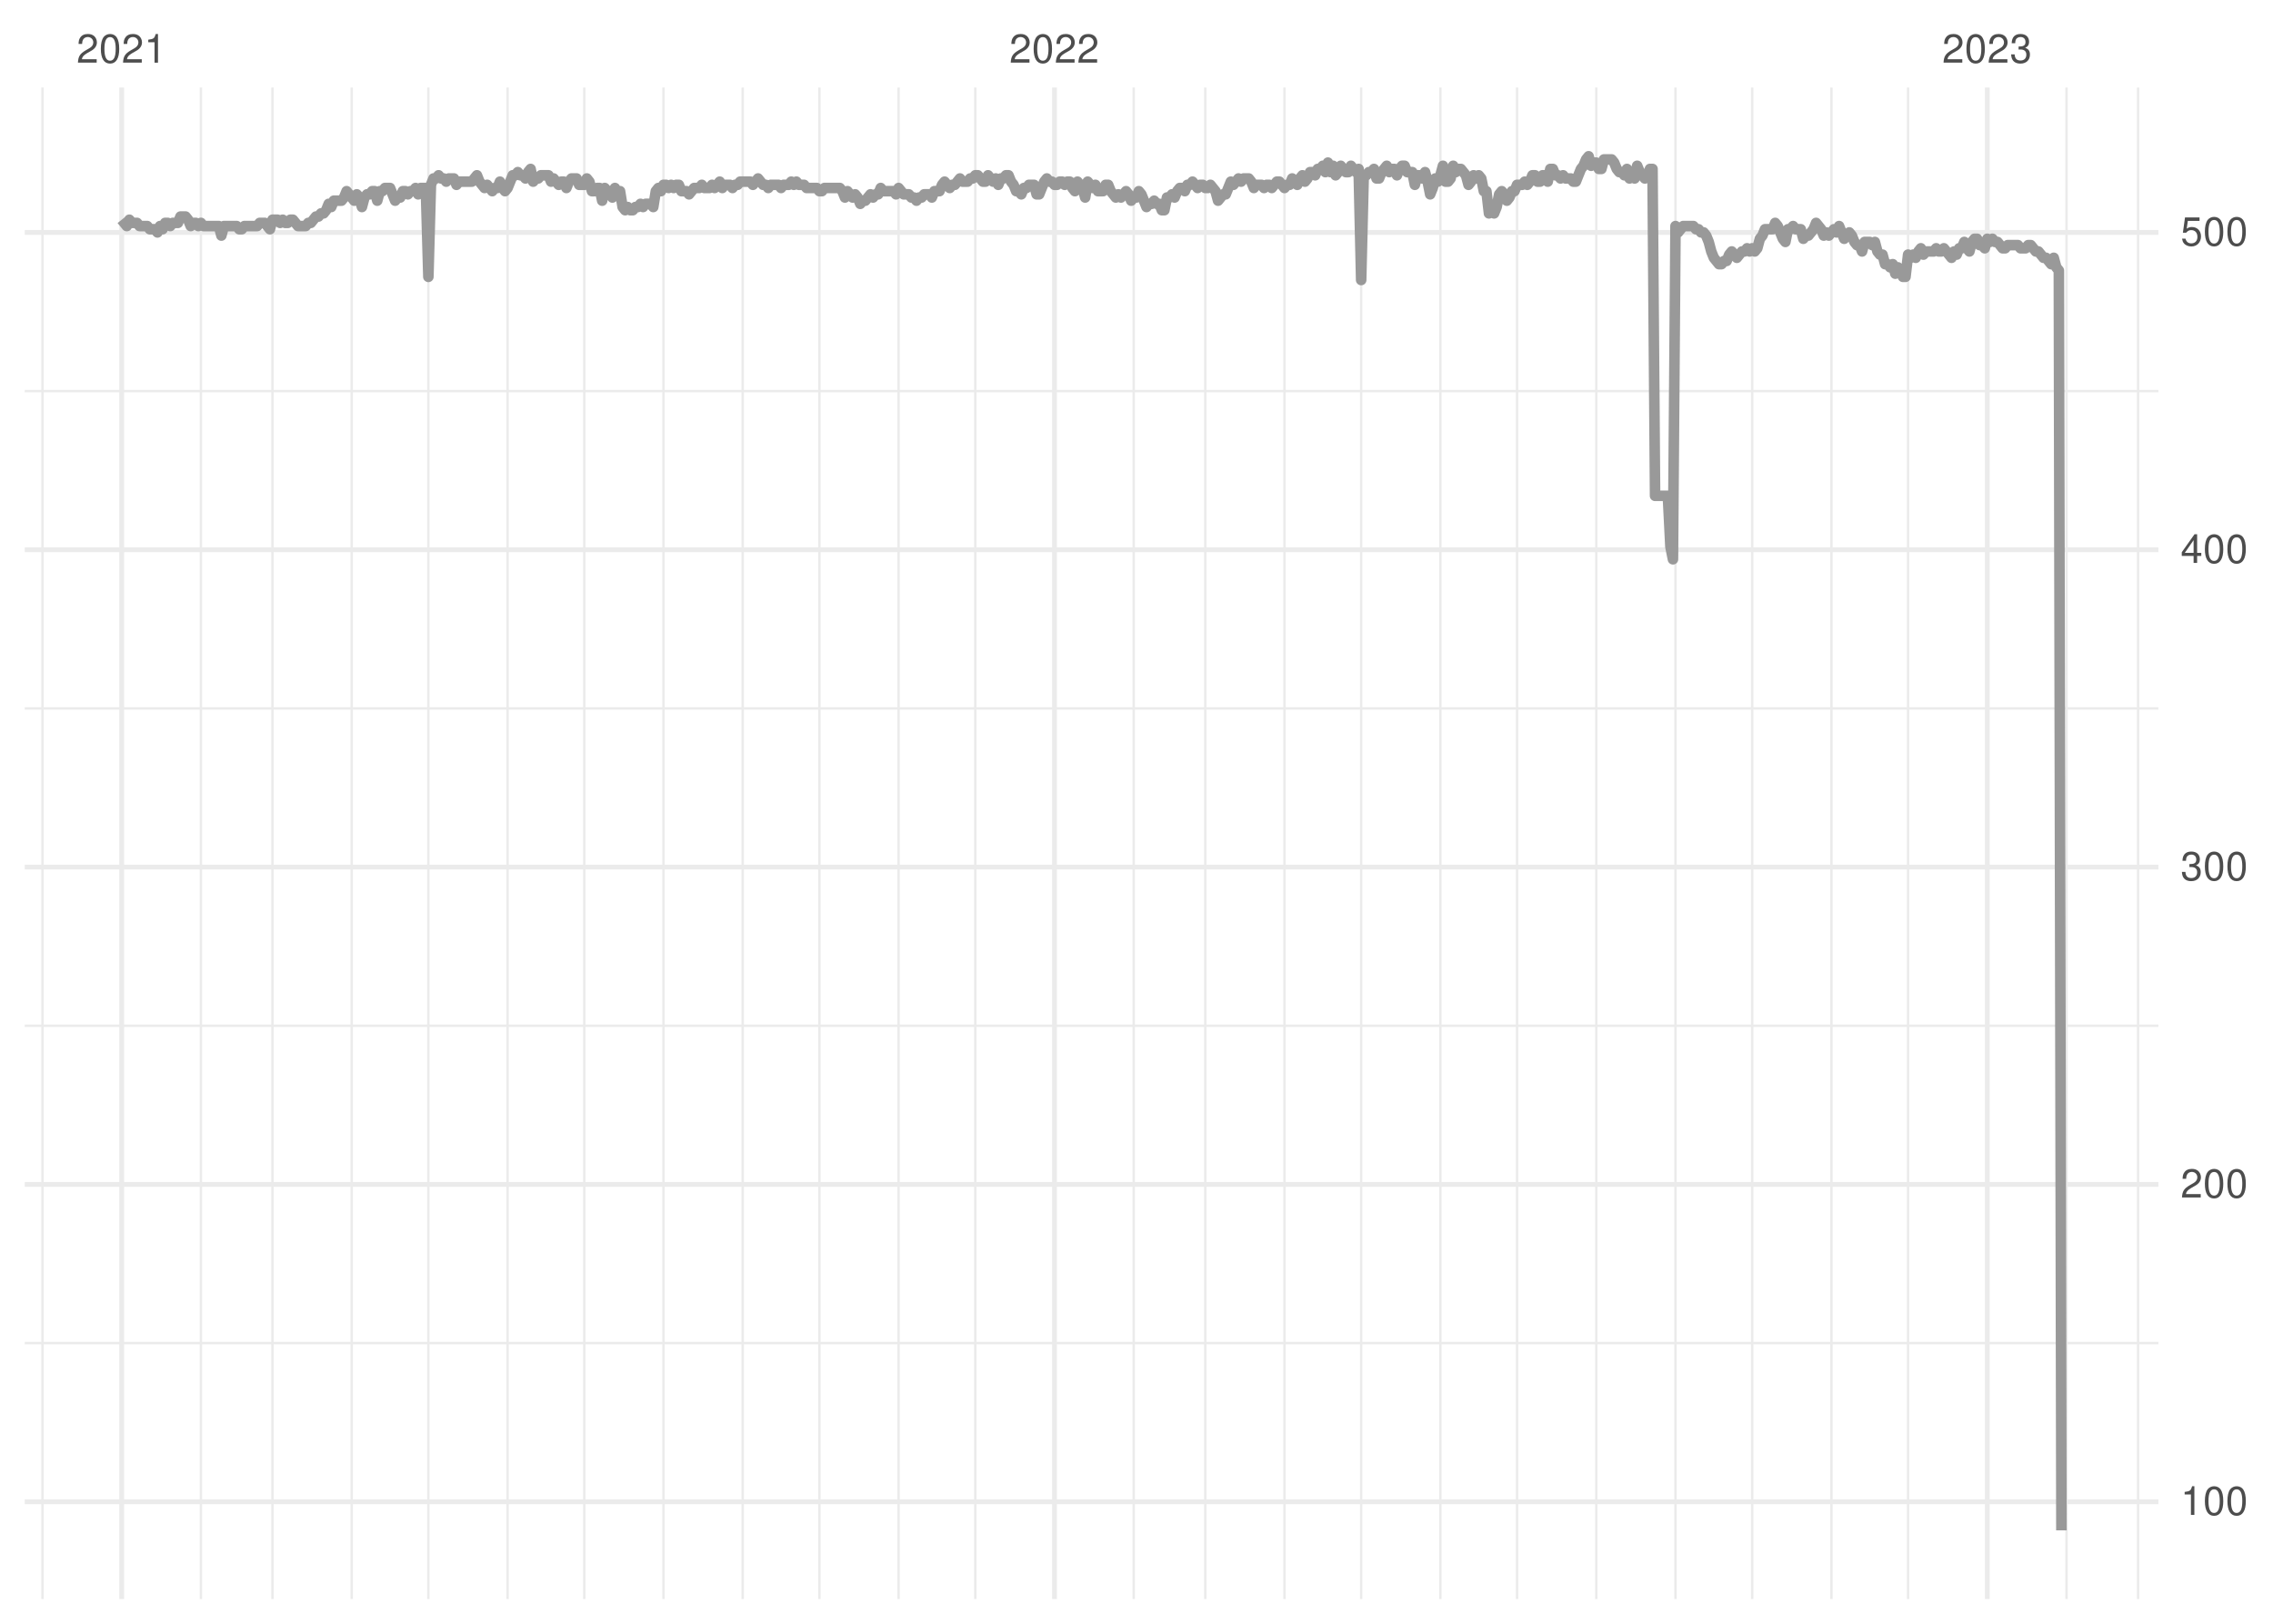 <?xml version="1.0" encoding="UTF-8"?>
<svg xmlns="http://www.w3.org/2000/svg" xmlns:xlink="http://www.w3.org/1999/xlink" width="504pt" height="360pt" viewBox="0 0 504 360" version="1.1">
<defs>
<g>
<symbol overflow="visible" id="glyph0-0">
<path style="stroke:none;" d=""/>
</symbol>
<symbol overflow="visible" id="glyph0-1">
<path style="stroke:none;" d="M 4.453 -0.766 L 1.172 -0.766 C 1.25 -1.297 1.531 -1.625 2.297 -2.094 L 3.172 -2.594 C 4.047 -3.062 4.5 -3.719 4.5 -4.5 C 4.5 -5.031 4.281 -5.531 3.922 -5.875 C 3.547 -6.203 3.094 -6.359 2.5 -6.359 C 1.703 -6.359 1.125 -6.078 0.781 -5.531 C 0.547 -5.203 0.453 -4.797 0.438 -4.156 L 1.219 -4.156 C 1.234 -4.594 1.297 -4.844 1.406 -5.062 C 1.594 -5.438 2 -5.688 2.469 -5.688 C 3.172 -5.688 3.703 -5.172 3.703 -4.484 C 3.703 -3.969 3.406 -3.531 2.859 -3.219 L 2.047 -2.75 C 0.75 -2 0.375 -1.406 0.297 -0.016 L 4.453 -0.016 Z M 4.453 -0.766 "/>
</symbol>
<symbol overflow="visible" id="glyph0-2">
<path style="stroke:none;" d="M 2.422 -6.359 C 1.844 -6.359 1.312 -6.094 0.984 -5.672 C 0.578 -5.109 0.375 -4.25 0.375 -3.078 C 0.375 -0.938 1.078 0.203 2.422 0.203 C 3.734 0.203 4.453 -0.938 4.453 -3.031 C 4.453 -4.25 4.266 -5.078 3.859 -5.672 C 3.531 -6.109 3.016 -6.359 2.422 -6.359 Z M 2.422 -5.672 C 3.25 -5.672 3.672 -4.828 3.672 -3.094 C 3.672 -1.281 3.266 -0.438 2.406 -0.438 C 1.578 -0.438 1.172 -1.312 1.172 -3.062 C 1.172 -4.828 1.578 -5.672 2.422 -5.672 Z M 2.422 -5.672 "/>
</symbol>
<symbol overflow="visible" id="glyph0-3">
<path style="stroke:none;" d="M 2.281 -4.531 L 2.281 0 L 3.047 0 L 3.047 -6.359 L 2.547 -6.359 C 2.266 -5.391 2.094 -5.25 0.891 -5.094 L 0.891 -4.531 Z M 2.281 -4.531 "/>
</symbol>
<symbol overflow="visible" id="glyph0-4">
<path style="stroke:none;" d="M 1.938 -2.922 L 2.359 -2.922 C 3.203 -2.922 3.656 -2.531 3.656 -1.766 C 3.656 -0.969 3.172 -0.484 2.375 -0.484 C 1.516 -0.484 1.109 -0.922 1.062 -1.844 L 0.281 -1.844 C 0.312 -1.344 0.406 -1 0.547 -0.719 C 0.875 -0.109 1.484 0.203 2.344 0.203 C 3.625 0.203 4.453 -0.578 4.453 -1.781 C 4.453 -2.594 4.141 -3.031 3.391 -3.297 C 3.969 -3.531 4.266 -3.969 4.266 -4.609 C 4.266 -5.703 3.547 -6.359 2.359 -6.359 C 1.109 -6.359 0.438 -5.656 0.406 -4.312 L 1.188 -4.312 C 1.203 -4.703 1.234 -4.922 1.328 -5.109 C 1.5 -5.469 1.891 -5.688 2.375 -5.688 C 3.062 -5.688 3.469 -5.266 3.469 -4.578 C 3.469 -4.141 3.312 -3.859 2.969 -3.719 C 2.766 -3.625 2.484 -3.594 1.938 -3.578 Z M 1.938 -2.922 "/>
</symbol>
<symbol overflow="visible" id="glyph0-5">
<path style="stroke:none;" d="M 2.875 -1.547 L 2.875 0 L 3.656 0 L 3.656 -1.547 L 4.578 -1.547 L 4.578 -2.234 L 3.656 -2.234 L 3.656 -6.359 L 3.078 -6.359 L 0.25 -2.359 L 0.25 -1.547 Z M 2.875 -2.234 L 0.922 -2.234 L 2.875 -5.047 Z M 2.875 -2.234 "/>
</symbol>
<symbol overflow="visible" id="glyph0-6">
<path style="stroke:none;" d="M 4.188 -6.234 L 0.969 -6.234 L 0.5 -2.844 L 1.219 -2.844 C 1.578 -3.266 1.875 -3.422 2.359 -3.422 C 3.203 -3.422 3.719 -2.844 3.719 -1.922 C 3.719 -1.031 3.203 -0.484 2.359 -0.484 C 1.688 -0.484 1.266 -0.828 1.078 -1.531 L 0.312 -1.531 C 0.406 -1.016 0.5 -0.781 0.688 -0.547 C 1.031 -0.078 1.672 0.203 2.375 0.203 C 3.641 0.203 4.516 -0.719 4.516 -2.031 C 4.516 -3.266 3.688 -4.109 2.5 -4.109 C 2.062 -4.109 1.703 -4 1.344 -3.734 L 1.594 -5.469 L 4.188 -5.469 Z M 4.188 -6.234 "/>
</symbol>
</g>
<clipPath id="clip1">
  <path d="M 5.48 297 L 478.59 297 L 478.59 299 L 5.48 299 Z M 5.48 297 "/>
</clipPath>
<clipPath id="clip2">
  <path d="M 5.48 227 L 478.59 227 L 478.59 228 L 5.48 228 Z M 5.48 227 "/>
</clipPath>
<clipPath id="clip3">
  <path d="M 5.48 156 L 478.59 156 L 478.59 158 L 5.48 158 Z M 5.48 156 "/>
</clipPath>
<clipPath id="clip4">
  <path d="M 5.48 86 L 478.59 86 L 478.59 87 L 5.48 87 Z M 5.48 86 "/>
</clipPath>
<clipPath id="clip5">
  <path d="M 9 19.41 L 10 19.41 L 10 354.52 L 9 354.52 Z M 9 19.41 "/>
</clipPath>
<clipPath id="clip6">
  <path d="M 44 19.41 L 45 19.41 L 45 354.52 L 44 354.52 Z M 44 19.41 "/>
</clipPath>
<clipPath id="clip7">
  <path d="M 60 19.41 L 61 19.41 L 61 354.52 L 60 354.52 Z M 60 19.41 "/>
</clipPath>
<clipPath id="clip8">
  <path d="M 77 19.41 L 79 19.41 L 79 354.52 L 77 354.52 Z M 77 19.41 "/>
</clipPath>
<clipPath id="clip9">
  <path d="M 94 19.41 L 96 19.41 L 96 354.52 L 94 354.52 Z M 94 19.41 "/>
</clipPath>
<clipPath id="clip10">
  <path d="M 112 19.41 L 113 19.41 L 113 354.52 L 112 354.52 Z M 112 19.41 "/>
</clipPath>
<clipPath id="clip11">
  <path d="M 129 19.41 L 130 19.41 L 130 354.52 L 129 354.52 Z M 129 19.41 "/>
</clipPath>
<clipPath id="clip12">
  <path d="M 146 19.41 L 148 19.41 L 148 354.52 L 146 354.52 Z M 146 19.41 "/>
</clipPath>
<clipPath id="clip13">
  <path d="M 164 19.41 L 165 19.41 L 165 354.52 L 164 354.52 Z M 164 19.41 "/>
</clipPath>
<clipPath id="clip14">
  <path d="M 181 19.41 L 182 19.41 L 182 354.52 L 181 354.52 Z M 181 19.41 "/>
</clipPath>
<clipPath id="clip15">
  <path d="M 198 19.41 L 200 19.41 L 200 354.52 L 198 354.52 Z M 198 19.41 "/>
</clipPath>
<clipPath id="clip16">
  <path d="M 215 19.41 L 217 19.41 L 217 354.52 L 215 354.52 Z M 215 19.41 "/>
</clipPath>
<clipPath id="clip17">
  <path d="M 251 19.41 L 252 19.41 L 252 354.52 L 251 354.52 Z M 251 19.41 "/>
</clipPath>
<clipPath id="clip18">
  <path d="M 266 19.41 L 268 19.41 L 268 354.52 L 266 354.52 Z M 266 19.41 "/>
</clipPath>
<clipPath id="clip19">
  <path d="M 284 19.41 L 286 19.41 L 286 354.52 L 284 354.52 Z M 284 19.41 "/>
</clipPath>
<clipPath id="clip20">
  <path d="M 301 19.41 L 303 19.41 L 303 354.52 L 301 354.52 Z M 301 19.41 "/>
</clipPath>
<clipPath id="clip21">
  <path d="M 319 19.41 L 320 19.41 L 320 354.52 L 319 354.52 Z M 319 19.41 "/>
</clipPath>
<clipPath id="clip22">
  <path d="M 336 19.41 L 337 19.41 L 337 354.52 L 336 354.52 Z M 336 19.41 "/>
</clipPath>
<clipPath id="clip23">
  <path d="M 353 19.41 L 355 19.41 L 355 354.52 L 353 354.52 Z M 353 19.41 "/>
</clipPath>
<clipPath id="clip24">
  <path d="M 371 19.41 L 372 19.41 L 372 354.52 L 371 354.52 Z M 371 19.41 "/>
</clipPath>
<clipPath id="clip25">
  <path d="M 388 19.41 L 389 19.41 L 389 354.52 L 388 354.52 Z M 388 19.41 "/>
</clipPath>
<clipPath id="clip26">
  <path d="M 405 19.41 L 407 19.41 L 407 354.52 L 405 354.52 Z M 405 19.41 "/>
</clipPath>
<clipPath id="clip27">
  <path d="M 422 19.41 L 424 19.41 L 424 354.52 L 422 354.52 Z M 422 19.41 "/>
</clipPath>
<clipPath id="clip28">
  <path d="M 457 19.41 L 459 19.41 L 459 354.52 L 457 354.52 Z M 457 19.41 "/>
</clipPath>
<clipPath id="clip29">
  <path d="M 473 19.41 L 475 19.41 L 475 354.52 L 473 354.52 Z M 473 19.41 "/>
</clipPath>
<clipPath id="clip30">
  <path d="M 5.48 332 L 478.59 332 L 478.59 334 L 5.48 334 Z M 5.48 332 "/>
</clipPath>
<clipPath id="clip31">
  <path d="M 5.48 262 L 478.59 262 L 478.59 264 L 5.48 264 Z M 5.48 262 "/>
</clipPath>
<clipPath id="clip32">
  <path d="M 5.48 191 L 478.59 191 L 478.59 193 L 5.48 193 Z M 5.48 191 "/>
</clipPath>
<clipPath id="clip33">
  <path d="M 5.48 121 L 478.59 121 L 478.59 123 L 5.48 123 Z M 5.48 121 "/>
</clipPath>
<clipPath id="clip34">
  <path d="M 5.48 50 L 478.59 50 L 478.59 53 L 5.48 53 Z M 5.48 50 "/>
</clipPath>
<clipPath id="clip35">
  <path d="M 26 19.41 L 28 19.41 L 28 354.52 L 26 354.52 Z M 26 19.41 "/>
</clipPath>
<clipPath id="clip36">
  <path d="M 233 19.41 L 235 19.41 L 235 354.52 L 233 354.52 Z M 233 19.41 "/>
</clipPath>
<clipPath id="clip37">
  <path d="M 440 19.41 L 442 19.41 L 442 354.52 L 440 354.52 Z M 440 19.41 "/>
</clipPath>
</defs>
<g id="surface11">
<rect x="0" y="0" width="504" height="360" style="fill:rgb(100%,100%,100%);fill-opacity:1;stroke:none;"/>
<g clip-path="url(#clip1)" clip-rule="nonzero">
<path style="fill:none;stroke-width:0.533;stroke-linecap:butt;stroke-linejoin:round;stroke:rgb(92.157%,92.157%,92.157%);stroke-opacity:1;stroke-miterlimit:10;" d="M 5.48 297.777 L 478.59 297.777 "/>
</g>
<g clip-path="url(#clip2)" clip-rule="nonzero">
<path style="fill:none;stroke-width:0.533;stroke-linecap:butt;stroke-linejoin:round;stroke:rgb(92.157%,92.157%,92.157%);stroke-opacity:1;stroke-miterlimit:10;" d="M 5.48 227.422 L 478.59 227.422 "/>
</g>
<g clip-path="url(#clip3)" clip-rule="nonzero">
<path style="fill:none;stroke-width:0.533;stroke-linecap:butt;stroke-linejoin:round;stroke:rgb(92.157%,92.157%,92.157%);stroke-opacity:1;stroke-miterlimit:10;" d="M 5.48 157.062 L 478.59 157.062 "/>
</g>
<g clip-path="url(#clip4)" clip-rule="nonzero">
<path style="fill:none;stroke-width:0.533;stroke-linecap:butt;stroke-linejoin:round;stroke:rgb(92.157%,92.157%,92.157%);stroke-opacity:1;stroke-miterlimit:10;" d="M 5.48 86.707 L 478.59 86.707 "/>
</g>
<g clip-path="url(#clip5)" clip-rule="nonzero">
<path style="fill:none;stroke-width:0.533;stroke-linecap:butt;stroke-linejoin:round;stroke:rgb(92.157%,92.157%,92.157%);stroke-opacity:1;stroke-miterlimit:10;" d="M 9.418 354.52 L 9.418 19.41 "/>
</g>
<g clip-path="url(#clip6)" clip-rule="nonzero">
<path style="fill:none;stroke-width:0.533;stroke-linecap:butt;stroke-linejoin:round;stroke:rgb(92.157%,92.157%,92.157%);stroke-opacity:1;stroke-miterlimit:10;" d="M 44.551 354.52 L 44.551 19.41 "/>
</g>
<g clip-path="url(#clip7)" clip-rule="nonzero">
<path style="fill:none;stroke-width:0.533;stroke-linecap:butt;stroke-linejoin:round;stroke:rgb(92.157%,92.157%,92.157%);stroke-opacity:1;stroke-miterlimit:10;" d="M 60.418 354.52 L 60.418 19.41 "/>
</g>
<g clip-path="url(#clip8)" clip-rule="nonzero">
<path style="fill:none;stroke-width:0.533;stroke-linecap:butt;stroke-linejoin:round;stroke:rgb(92.157%,92.157%,92.157%);stroke-opacity:1;stroke-miterlimit:10;" d="M 77.984 354.52 L 77.984 19.41 "/>
</g>
<g clip-path="url(#clip9)" clip-rule="nonzero">
<path style="fill:none;stroke-width:0.533;stroke-linecap:butt;stroke-linejoin:round;stroke:rgb(92.157%,92.157%,92.157%);stroke-opacity:1;stroke-miterlimit:10;" d="M 94.984 354.52 L 94.984 19.41 "/>
</g>
<g clip-path="url(#clip10)" clip-rule="nonzero">
<path style="fill:none;stroke-width:0.533;stroke-linecap:butt;stroke-linejoin:round;stroke:rgb(92.157%,92.157%,92.157%);stroke-opacity:1;stroke-miterlimit:10;" d="M 112.551 354.52 L 112.551 19.41 "/>
</g>
<g clip-path="url(#clip11)" clip-rule="nonzero">
<path style="fill:none;stroke-width:0.533;stroke-linecap:butt;stroke-linejoin:round;stroke:rgb(92.157%,92.157%,92.157%);stroke-opacity:1;stroke-miterlimit:10;" d="M 129.551 354.52 L 129.551 19.41 "/>
</g>
<g clip-path="url(#clip12)" clip-rule="nonzero">
<path style="fill:none;stroke-width:0.533;stroke-linecap:butt;stroke-linejoin:round;stroke:rgb(92.157%,92.157%,92.157%);stroke-opacity:1;stroke-miterlimit:10;" d="M 147.117 354.52 L 147.117 19.41 "/>
</g>
<g clip-path="url(#clip13)" clip-rule="nonzero">
<path style="fill:none;stroke-width:0.533;stroke-linecap:butt;stroke-linejoin:round;stroke:rgb(92.157%,92.157%,92.157%);stroke-opacity:1;stroke-miterlimit:10;" d="M 164.684 354.52 L 164.684 19.41 "/>
</g>
<g clip-path="url(#clip14)" clip-rule="nonzero">
<path style="fill:none;stroke-width:0.533;stroke-linecap:butt;stroke-linejoin:round;stroke:rgb(92.157%,92.157%,92.157%);stroke-opacity:1;stroke-miterlimit:10;" d="M 181.684 354.52 L 181.684 19.41 "/>
</g>
<g clip-path="url(#clip15)" clip-rule="nonzero">
<path style="fill:none;stroke-width:0.533;stroke-linecap:butt;stroke-linejoin:round;stroke:rgb(92.157%,92.157%,92.157%);stroke-opacity:1;stroke-miterlimit:10;" d="M 199.25 354.52 L 199.25 19.41 "/>
</g>
<g clip-path="url(#clip16)" clip-rule="nonzero">
<path style="fill:none;stroke-width:0.533;stroke-linecap:butt;stroke-linejoin:round;stroke:rgb(92.157%,92.157%,92.157%);stroke-opacity:1;stroke-miterlimit:10;" d="M 216.25 354.52 L 216.25 19.41 "/>
</g>
<g clip-path="url(#clip17)" clip-rule="nonzero">
<path style="fill:none;stroke-width:0.533;stroke-linecap:butt;stroke-linejoin:round;stroke:rgb(92.157%,92.157%,92.157%);stroke-opacity:1;stroke-miterlimit:10;" d="M 251.383 354.52 L 251.383 19.41 "/>
</g>
<g clip-path="url(#clip18)" clip-rule="nonzero">
<path style="fill:none;stroke-width:0.533;stroke-linecap:butt;stroke-linejoin:round;stroke:rgb(92.157%,92.157%,92.157%);stroke-opacity:1;stroke-miterlimit:10;" d="M 267.25 354.52 L 267.25 19.41 "/>
</g>
<g clip-path="url(#clip19)" clip-rule="nonzero">
<path style="fill:none;stroke-width:0.533;stroke-linecap:butt;stroke-linejoin:round;stroke:rgb(92.157%,92.157%,92.157%);stroke-opacity:1;stroke-miterlimit:10;" d="M 284.816 354.52 L 284.816 19.41 "/>
</g>
<g clip-path="url(#clip20)" clip-rule="nonzero">
<path style="fill:none;stroke-width:0.533;stroke-linecap:butt;stroke-linejoin:round;stroke:rgb(92.157%,92.157%,92.157%);stroke-opacity:1;stroke-miterlimit:10;" d="M 301.816 354.52 L 301.816 19.41 "/>
</g>
<g clip-path="url(#clip21)" clip-rule="nonzero">
<path style="fill:none;stroke-width:0.533;stroke-linecap:butt;stroke-linejoin:round;stroke:rgb(92.157%,92.157%,92.157%);stroke-opacity:1;stroke-miterlimit:10;" d="M 319.383 354.52 L 319.383 19.41 "/>
</g>
<g clip-path="url(#clip22)" clip-rule="nonzero">
<path style="fill:none;stroke-width:0.533;stroke-linecap:butt;stroke-linejoin:round;stroke:rgb(92.157%,92.157%,92.157%);stroke-opacity:1;stroke-miterlimit:10;" d="M 336.383 354.52 L 336.383 19.41 "/>
</g>
<g clip-path="url(#clip23)" clip-rule="nonzero">
<path style="fill:none;stroke-width:0.533;stroke-linecap:butt;stroke-linejoin:round;stroke:rgb(92.157%,92.157%,92.157%);stroke-opacity:1;stroke-miterlimit:10;" d="M 353.949 354.52 L 353.949 19.41 "/>
</g>
<g clip-path="url(#clip24)" clip-rule="nonzero">
<path style="fill:none;stroke-width:0.533;stroke-linecap:butt;stroke-linejoin:round;stroke:rgb(92.157%,92.157%,92.157%);stroke-opacity:1;stroke-miterlimit:10;" d="M 371.516 354.52 L 371.516 19.41 "/>
</g>
<g clip-path="url(#clip25)" clip-rule="nonzero">
<path style="fill:none;stroke-width:0.533;stroke-linecap:butt;stroke-linejoin:round;stroke:rgb(92.157%,92.157%,92.157%);stroke-opacity:1;stroke-miterlimit:10;" d="M 388.516 354.52 L 388.516 19.41 "/>
</g>
<g clip-path="url(#clip26)" clip-rule="nonzero">
<path style="fill:none;stroke-width:0.533;stroke-linecap:butt;stroke-linejoin:round;stroke:rgb(92.157%,92.157%,92.157%);stroke-opacity:1;stroke-miterlimit:10;" d="M 406.086 354.52 L 406.086 19.41 "/>
</g>
<g clip-path="url(#clip27)" clip-rule="nonzero">
<path style="fill:none;stroke-width:0.533;stroke-linecap:butt;stroke-linejoin:round;stroke:rgb(92.157%,92.157%,92.157%);stroke-opacity:1;stroke-miterlimit:10;" d="M 423.086 354.52 L 423.086 19.41 "/>
</g>
<g clip-path="url(#clip28)" clip-rule="nonzero">
<path style="fill:none;stroke-width:0.533;stroke-linecap:butt;stroke-linejoin:round;stroke:rgb(92.157%,92.157%,92.157%);stroke-opacity:1;stroke-miterlimit:10;" d="M 458.219 354.52 L 458.219 19.41 "/>
</g>
<g clip-path="url(#clip29)" clip-rule="nonzero">
<path style="fill:none;stroke-width:0.533;stroke-linecap:butt;stroke-linejoin:round;stroke:rgb(92.157%,92.157%,92.157%);stroke-opacity:1;stroke-miterlimit:10;" d="M 474.086 354.52 L 474.086 19.41 "/>
</g>
<g clip-path="url(#clip30)" clip-rule="nonzero">
<path style="fill:none;stroke-width:1.067;stroke-linecap:butt;stroke-linejoin:round;stroke:rgb(92.157%,92.157%,92.157%);stroke-opacity:1;stroke-miterlimit:10;" d="M 5.48 332.957 L 478.59 332.957 "/>
</g>
<g clip-path="url(#clip31)" clip-rule="nonzero">
<path style="fill:none;stroke-width:1.067;stroke-linecap:butt;stroke-linejoin:round;stroke:rgb(92.157%,92.157%,92.157%);stroke-opacity:1;stroke-miterlimit:10;" d="M 5.48 262.598 L 478.59 262.598 "/>
</g>
<g clip-path="url(#clip32)" clip-rule="nonzero">
<path style="fill:none;stroke-width:1.067;stroke-linecap:butt;stroke-linejoin:round;stroke:rgb(92.157%,92.157%,92.157%);stroke-opacity:1;stroke-miterlimit:10;" d="M 5.48 192.242 L 478.59 192.242 "/>
</g>
<g clip-path="url(#clip33)" clip-rule="nonzero">
<path style="fill:none;stroke-width:1.067;stroke-linecap:butt;stroke-linejoin:round;stroke:rgb(92.157%,92.157%,92.157%);stroke-opacity:1;stroke-miterlimit:10;" d="M 5.48 121.887 L 478.59 121.887 "/>
</g>
<g clip-path="url(#clip34)" clip-rule="nonzero">
<path style="fill:none;stroke-width:1.067;stroke-linecap:butt;stroke-linejoin:round;stroke:rgb(92.157%,92.157%,92.157%);stroke-opacity:1;stroke-miterlimit:10;" d="M 5.48 51.527 L 478.59 51.527 "/>
</g>
<g clip-path="url(#clip35)" clip-rule="nonzero">
<path style="fill:none;stroke-width:1.067;stroke-linecap:butt;stroke-linejoin:round;stroke:rgb(92.157%,92.157%,92.157%);stroke-opacity:1;stroke-miterlimit:10;" d="M 26.984 354.52 L 26.984 19.41 "/>
</g>
<g clip-path="url(#clip36)" clip-rule="nonzero">
<path style="fill:none;stroke-width:1.067;stroke-linecap:butt;stroke-linejoin:round;stroke:rgb(92.157%,92.157%,92.157%);stroke-opacity:1;stroke-miterlimit:10;" d="M 233.816 354.52 L 233.816 19.41 "/>
</g>
<g clip-path="url(#clip37)" clip-rule="nonzero">
<path style="fill:none;stroke-width:1.067;stroke-linecap:butt;stroke-linejoin:round;stroke:rgb(92.157%,92.157%,92.157%);stroke-opacity:1;stroke-miterlimit:10;" d="M 440.652 354.52 L 440.652 19.41 "/>
</g>
<path style="fill:none;stroke-width:2.347;stroke-linecap:butt;stroke-linejoin:round;stroke:rgb(60%,60%,60%);stroke-opacity:1;stroke-miterlimit:10;" d="M 26.984 48.715 L 28.117 50.121 L 28.684 48.715 L 29.25 49.418 L 30.383 49.418 L 30.949 50.121 L 32.652 50.121 L 33.219 50.824 L 34.352 50.824 L 34.918 51.527 L 35.484 50.121 L 36.051 50.824 L 36.617 49.418 L 37.184 49.418 L 37.75 50.121 L 38.316 49.418 L 39.449 49.418 L 40.02 48.012 L 41.152 48.012 L 41.719 48.715 L 42.285 50.121 L 42.852 49.418 L 43.418 49.418 L 43.984 50.121 L 44.551 49.418 L 45.117 50.121 L 48.52 50.121 L 49.086 52.23 L 49.652 50.121 L 52.484 50.121 L 53.051 50.824 L 53.617 50.824 L 54.184 50.121 L 57.02 50.121 L 57.586 49.418 L 58.719 49.418 L 59.852 50.824 L 60.418 48.715 L 61.551 48.715 L 62.117 49.418 L 62.684 48.715 L 63.25 49.418 L 63.816 49.418 L 64.383 48.715 L 64.949 48.715 L 65.52 49.418 L 66.086 50.121 L 67.785 50.121 L 68.352 49.418 L 68.918 49.418 L 70.051 48.012 L 70.617 48.012 L 71.184 47.309 L 71.75 47.309 L 72.316 46.605 L 72.883 45.195 L 73.449 45.898 L 74.02 44.492 L 75.719 44.492 L 76.285 43.789 L 76.852 42.383 L 78.551 44.492 L 79.117 43.086 L 79.684 43.789 L 80.25 45.898 L 80.816 43.789 L 81.383 43.086 L 81.949 43.086 L 82.52 42.383 L 83.086 42.383 L 83.652 44.492 L 84.219 42.383 L 84.785 42.383 L 85.352 41.68 L 86.484 41.68 L 87.617 44.492 L 88.184 43.789 L 88.75 43.789 L 89.316 42.383 L 89.883 42.383 L 90.449 43.086 L 91.02 42.383 L 91.586 42.383 L 92.152 41.68 L 92.719 43.086 L 93.285 41.68 L 94.418 41.68 L 94.984 61.379 L 95.551 40.977 L 96.117 39.566 L 96.684 39.566 L 97.25 38.863 L 97.816 39.566 L 98.383 39.566 L 98.949 40.273 L 99.52 39.566 L 100.652 39.566 L 101.219 40.977 L 101.785 40.273 L 104.617 40.273 L 105.184 39.566 L 105.75 38.863 L 106.316 40.273 L 107.449 41.68 L 108.02 40.977 L 109.152 42.383 L 109.719 41.68 L 110.285 41.68 L 110.852 40.273 L 111.418 41.68 L 111.984 42.383 L 112.551 41.68 L 113.117 40.273 L 113.684 38.863 L 114.25 38.863 L 114.816 38.16 L 115.383 38.863 L 115.949 38.863 L 116.52 39.566 L 117.086 38.16 L 117.652 37.457 L 118.219 40.273 L 118.785 39.566 L 119.352 39.566 L 119.918 38.863 L 121.617 38.863 L 122.184 40.273 L 122.75 39.566 L 123.316 40.273 L 123.883 40.977 L 124.449 40.273 L 125.02 40.273 L 125.586 41.68 L 126.152 40.273 L 126.719 39.566 L 127.852 39.566 L 128.418 40.977 L 129.551 40.977 L 130.117 39.566 L 130.684 40.273 L 131.25 42.383 L 131.816 42.383 L 132.383 41.68 L 132.949 41.68 L 133.52 44.492 L 134.086 41.68 L 134.652 42.383 L 135.219 42.383 L 135.785 43.789 L 136.352 41.68 L 136.918 43.086 L 137.484 42.383 L 138.051 45.898 L 138.617 46.605 L 139.184 45.898 L 139.75 46.605 L 140.316 46.605 L 140.883 45.898 L 141.449 45.898 L 142.02 45.195 L 142.586 45.898 L 143.152 45.195 L 144.285 45.195 L 144.852 45.898 L 145.418 42.383 L 145.984 41.68 L 146.551 42.383 L 147.117 40.977 L 147.684 40.977 L 148.25 41.68 L 148.816 40.977 L 149.383 41.68 L 149.949 40.977 L 150.52 40.977 L 151.086 42.383 L 152.219 42.383 L 152.785 43.086 L 153.918 41.68 L 155.051 41.68 L 155.617 40.977 L 156.184 41.68 L 157.316 41.68 L 157.883 40.977 L 158.449 41.68 L 159.02 40.977 L 159.586 40.273 L 160.152 41.68 L 160.719 40.977 L 161.852 40.977 L 162.418 41.68 L 162.984 40.977 L 163.551 40.977 L 164.117 40.273 L 166.383 40.273 L 166.949 40.977 L 167.52 40.273 L 168.086 39.566 L 168.652 40.273 L 169.219 40.977 L 169.785 40.977 L 170.352 41.68 L 170.918 40.977 L 172.617 40.977 L 173.184 41.68 L 173.75 40.977 L 174.883 40.977 L 175.449 40.273 L 176.02 40.977 L 176.586 40.273 L 177.152 40.977 L 178.285 40.977 L 178.852 41.68 L 181.117 41.68 L 181.684 42.383 L 182.25 42.383 L 182.816 41.68 L 186.219 41.68 L 186.785 42.383 L 187.352 43.789 L 187.918 42.383 L 189.051 43.789 L 189.617 43.086 L 190.184 43.789 L 190.75 45.195 L 191.316 44.492 L 191.883 44.492 L 192.449 43.789 L 193.02 43.086 L 193.586 43.789 L 194.152 43.086 L 194.719 43.086 L 195.285 41.68 L 195.852 42.383 L 198.117 42.383 L 198.684 43.086 L 199.25 41.68 L 200.383 43.086 L 201.52 43.086 L 202.086 43.789 L 202.652 43.789 L 203.219 44.492 L 203.785 43.789 L 204.352 43.789 L 204.918 43.086 L 206.051 43.086 L 206.617 43.789 L 207.184 42.383 L 208.316 42.383 L 208.883 40.977 L 209.449 40.273 L 210.02 40.977 L 210.586 41.68 L 211.152 40.977 L 211.719 40.977 L 212.285 40.273 L 212.852 39.566 L 213.418 40.273 L 214.551 40.273 L 215.117 39.566 L 215.684 39.566 L 216.25 38.863 L 216.816 38.863 L 217.383 39.566 L 217.949 40.273 L 218.52 40.273 L 219.086 38.863 L 219.652 39.566 L 220.219 40.273 L 220.785 39.566 L 221.352 40.977 L 221.918 39.566 L 222.484 39.566 L 223.051 38.863 L 223.617 38.863 L 224.184 40.273 L 224.75 40.977 L 225.316 42.383 L 225.883 42.383 L 226.449 43.086 L 227.02 41.68 L 227.586 41.68 L 228.152 40.977 L 229.285 40.977 L 229.852 43.086 L 230.418 43.086 L 231.551 40.273 L 232.117 39.566 L 232.684 40.273 L 233.25 40.273 L 233.816 40.977 L 234.383 40.977 L 234.949 40.273 L 235.52 40.273 L 236.086 40.977 L 236.652 40.273 L 237.219 40.273 L 237.785 41.68 L 238.352 42.383 L 238.918 40.273 L 240.051 41.68 L 240.617 43.789 L 241.184 40.273 L 242.316 41.68 L 242.883 40.977 L 243.449 42.383 L 244.586 42.383 L 245.152 40.977 L 245.719 40.977 L 246.285 42.383 L 247.418 43.789 L 247.984 43.086 L 248.551 43.789 L 249.684 42.383 L 250.25 43.086 L 250.816 44.492 L 251.383 43.789 L 251.949 43.789 L 252.516 42.383 L 253.086 43.086 L 254.219 45.898 L 254.785 45.195 L 255.352 45.195 L 255.918 44.492 L 256.484 45.195 L 257.051 45.195 L 257.617 46.605 L 258.184 46.605 L 258.75 43.789 L 259.316 43.789 L 259.883 43.086 L 260.449 43.789 L 261.016 42.383 L 261.586 41.68 L 262.152 41.68 L 262.719 42.383 L 263.285 40.977 L 263.852 40.977 L 264.418 40.273 L 265.551 41.68 L 266.117 40.977 L 266.684 40.977 L 267.25 41.68 L 267.816 41.68 L 268.383 40.977 L 269.516 42.383 L 270.086 44.492 L 271.219 43.086 L 271.785 43.086 L 272.918 40.273 L 273.484 40.977 L 274.051 40.273 L 274.617 39.566 L 275.184 40.273 L 275.75 39.566 L 276.883 39.566 L 277.449 40.273 L 278.016 41.68 L 278.586 40.977 L 279.719 40.977 L 280.285 41.68 L 280.852 40.977 L 281.418 40.977 L 281.984 41.68 L 283.117 40.273 L 283.684 40.273 L 284.816 41.68 L 285.383 40.977 L 285.949 40.977 L 286.516 39.566 L 287.086 40.273 L 287.652 40.977 L 288.219 39.566 L 288.785 38.863 L 289.352 40.273 L 289.918 39.566 L 290.484 38.16 L 291.051 38.16 L 291.617 38.863 L 292.184 37.457 L 292.75 37.457 L 293.316 36.754 L 293.883 38.16 L 294.449 36.051 L 295.016 38.16 L 295.586 36.754 L 296.152 38.863 L 296.719 38.16 L 297.285 36.754 L 298.418 38.16 L 298.984 38.16 L 299.551 36.754 L 300.684 38.16 L 301.25 37.457 L 301.816 62.082 L 302.383 38.863 L 302.949 38.863 L 303.516 38.16 L 304.086 38.16 L 304.652 37.457 L 305.219 39.566 L 305.785 39.566 L 306.352 38.16 L 307.484 36.754 L 308.051 38.16 L 308.617 37.457 L 309.184 37.457 L 309.75 38.863 L 310.316 37.457 L 310.883 36.754 L 311.449 36.754 L 312.016 38.16 L 313.152 38.16 L 313.719 40.977 L 314.285 38.863 L 314.852 38.863 L 315.418 39.566 L 315.984 38.16 L 316.551 40.273 L 317.117 43.086 L 317.684 41.68 L 318.25 39.566 L 318.816 40.273 L 319.383 38.863 L 319.949 36.754 L 320.516 40.273 L 321.086 40.273 L 321.652 39.566 L 322.219 36.754 L 322.785 38.16 L 323.352 37.457 L 323.918 37.457 L 325.051 38.863 L 325.617 40.977 L 326.184 40.273 L 326.75 38.863 L 327.316 39.566 L 327.883 38.863 L 328.449 39.566 L 329.016 42.383 L 329.586 42.383 L 330.152 47.309 L 330.719 45.898 L 331.285 47.309 L 331.852 45.898 L 332.418 43.086 L 332.984 42.383 L 333.551 43.086 L 334.117 44.492 L 334.684 43.789 L 335.25 42.383 L 335.816 42.383 L 336.383 40.977 L 337.516 40.977 L 338.086 40.273 L 338.652 40.977 L 339.219 40.273 L 339.785 38.863 L 340.352 38.863 L 340.918 40.273 L 341.484 40.273 L 342.051 38.863 L 342.617 38.863 L 343.184 40.273 L 343.75 37.457 L 344.316 37.457 L 344.883 38.863 L 345.449 38.863 L 346.016 39.566 L 346.586 38.863 L 347.152 39.566 L 348.285 39.566 L 348.852 40.273 L 349.418 40.273 L 349.984 38.863 L 350.551 37.457 L 351.117 36.754 L 351.684 35.348 L 352.25 34.645 L 352.816 36.754 L 353.383 36.051 L 353.949 36.051 L 354.516 37.457 L 355.086 37.457 L 355.652 35.348 L 357.352 35.348 L 357.918 36.051 L 358.484 37.457 L 359.051 38.16 L 359.617 38.16 L 360.184 38.863 L 360.75 37.457 L 361.316 39.566 L 361.883 38.863 L 362.449 39.566 L 363.016 36.754 L 363.586 38.16 L 364.719 39.566 L 365.285 38.863 L 365.852 37.457 L 366.418 37.457 L 366.984 109.926 L 369.816 109.926 L 370.383 121.184 L 370.949 123.996 L 371.516 50.121 L 372.086 51.527 L 373.219 50.121 L 375.484 50.121 L 376.051 50.824 L 376.617 50.824 L 377.184 51.527 L 377.75 51.527 L 378.316 52.23 L 378.883 53.641 L 379.449 55.75 L 380.016 57.156 L 380.586 57.859 L 381.152 58.566 L 381.719 58.566 L 382.285 57.859 L 382.852 57.859 L 383.418 56.453 L 383.984 55.75 L 385.117 57.156 L 386.25 55.75 L 386.816 55.75 L 387.383 55.047 L 387.949 55.75 L 388.516 55.047 L 389.086 55.75 L 389.652 55.047 L 390.219 52.938 L 390.785 52.23 L 391.352 50.824 L 393.051 50.824 L 393.617 49.418 L 394.184 50.121 L 394.75 51.527 L 395.316 52.938 L 395.883 53.641 L 396.449 50.824 L 397.016 50.824 L 397.586 50.121 L 398.152 50.824 L 399.285 50.824 L 399.852 52.938 L 400.418 52.23 L 400.984 52.23 L 402.117 50.824 L 402.684 49.418 L 403.816 50.824 L 404.383 52.23 L 404.949 51.527 L 405.516 52.23 L 406.086 51.527 L 406.652 50.824 L 407.219 51.527 L 407.785 50.121 L 408.352 51.527 L 408.918 52.938 L 409.484 52.23 L 410.051 51.527 L 410.617 52.23 L 411.184 53.641 L 411.75 54.344 L 412.316 54.344 L 412.883 55.75 L 413.449 53.641 L 414.586 53.641 L 415.152 54.344 L 415.719 53.641 L 416.285 55.75 L 416.852 56.453 L 417.418 56.453 L 417.984 58.566 L 418.551 58.566 L 419.117 59.27 L 419.684 58.566 L 420.25 60.676 L 420.816 59.27 L 421.383 59.973 L 421.949 61.379 L 422.516 61.379 L 423.086 56.453 L 423.652 57.156 L 424.219 56.453 L 424.785 57.156 L 425.352 55.75 L 425.918 55.047 L 426.484 56.453 L 427.051 55.75 L 428.75 55.75 L 429.316 55.047 L 429.883 55.75 L 430.449 55.75 L 431.016 55.047 L 431.586 55.75 L 432.719 57.156 L 433.285 55.75 L 433.852 56.453 L 434.418 55.047 L 434.984 55.047 L 435.551 53.641 L 436.117 55.047 L 436.684 55.75 L 437.25 53.641 L 437.816 52.938 L 438.383 52.938 L 438.949 54.344 L 439.516 54.344 L 440.086 55.047 L 440.652 52.938 L 441.219 53.641 L 441.785 52.938 L 442.352 53.641 L 442.918 53.641 L 444.051 55.047 L 444.617 55.047 L 445.184 54.344 L 447.449 54.344 L 448.016 55.047 L 449.152 55.047 L 449.719 54.344 L 450.285 54.344 L 451.418 55.75 L 451.984 55.75 L 453.117 57.156 L 453.684 57.156 L 454.25 57.859 L 454.816 58.566 L 455.383 57.156 L 455.949 59.27 L 456.516 59.973 L 457.086 339.289 "/>
<g style="fill:rgb(30.196%,30.196%,30.196%);fill-opacity:1;">
  <use xlink:href="#glyph0-1" x="16.984" y="13.896"/>
  <use xlink:href="#glyph0-2" x="21.984" y="13.896"/>
  <use xlink:href="#glyph0-1" x="26.984" y="13.896"/>
  <use xlink:href="#glyph0-3" x="31.984" y="13.896"/>
</g>
<g style="fill:rgb(30.196%,30.196%,30.196%);fill-opacity:1;">
  <use xlink:href="#glyph0-1" x="223.816" y="13.896"/>
  <use xlink:href="#glyph0-2" x="228.816" y="13.896"/>
  <use xlink:href="#glyph0-1" x="233.816" y="13.896"/>
  <use xlink:href="#glyph0-1" x="238.816" y="13.896"/>
</g>
<g style="fill:rgb(30.196%,30.196%,30.196%);fill-opacity:1;">
  <use xlink:href="#glyph0-1" x="430.652" y="13.896"/>
  <use xlink:href="#glyph0-2" x="435.652" y="13.896"/>
  <use xlink:href="#glyph0-1" x="440.652" y="13.896"/>
  <use xlink:href="#glyph0-4" x="445.652" y="13.896"/>
</g>
<g style="fill:rgb(30.196%,30.196%,30.196%);fill-opacity:1;">
  <use xlink:href="#glyph0-3" x="483.52" y="335.872"/>
  <use xlink:href="#glyph0-2" x="488.52" y="335.872"/>
  <use xlink:href="#glyph0-2" x="493.52" y="335.872"/>
</g>
<g style="fill:rgb(30.196%,30.196%,30.196%);fill-opacity:1;">
  <use xlink:href="#glyph0-1" x="483.52" y="265.513"/>
  <use xlink:href="#glyph0-2" x="488.52" y="265.513"/>
  <use xlink:href="#glyph0-2" x="493.52" y="265.513"/>
</g>
<g style="fill:rgb(30.196%,30.196%,30.196%);fill-opacity:1;">
  <use xlink:href="#glyph0-4" x="483.52" y="195.157"/>
  <use xlink:href="#glyph0-2" x="488.52" y="195.157"/>
  <use xlink:href="#glyph0-2" x="493.52" y="195.157"/>
</g>
<g style="fill:rgb(30.196%,30.196%,30.196%);fill-opacity:1;">
  <use xlink:href="#glyph0-5" x="483.52" y="124.802"/>
  <use xlink:href="#glyph0-2" x="488.52" y="124.802"/>
  <use xlink:href="#glyph0-2" x="493.52" y="124.802"/>
</g>
<g style="fill:rgb(30.196%,30.196%,30.196%);fill-opacity:1;">
  <use xlink:href="#glyph0-6" x="483.52" y="54.442"/>
  <use xlink:href="#glyph0-2" x="488.52" y="54.442"/>
  <use xlink:href="#glyph0-2" x="493.52" y="54.442"/>
</g>
</g>
</svg>
